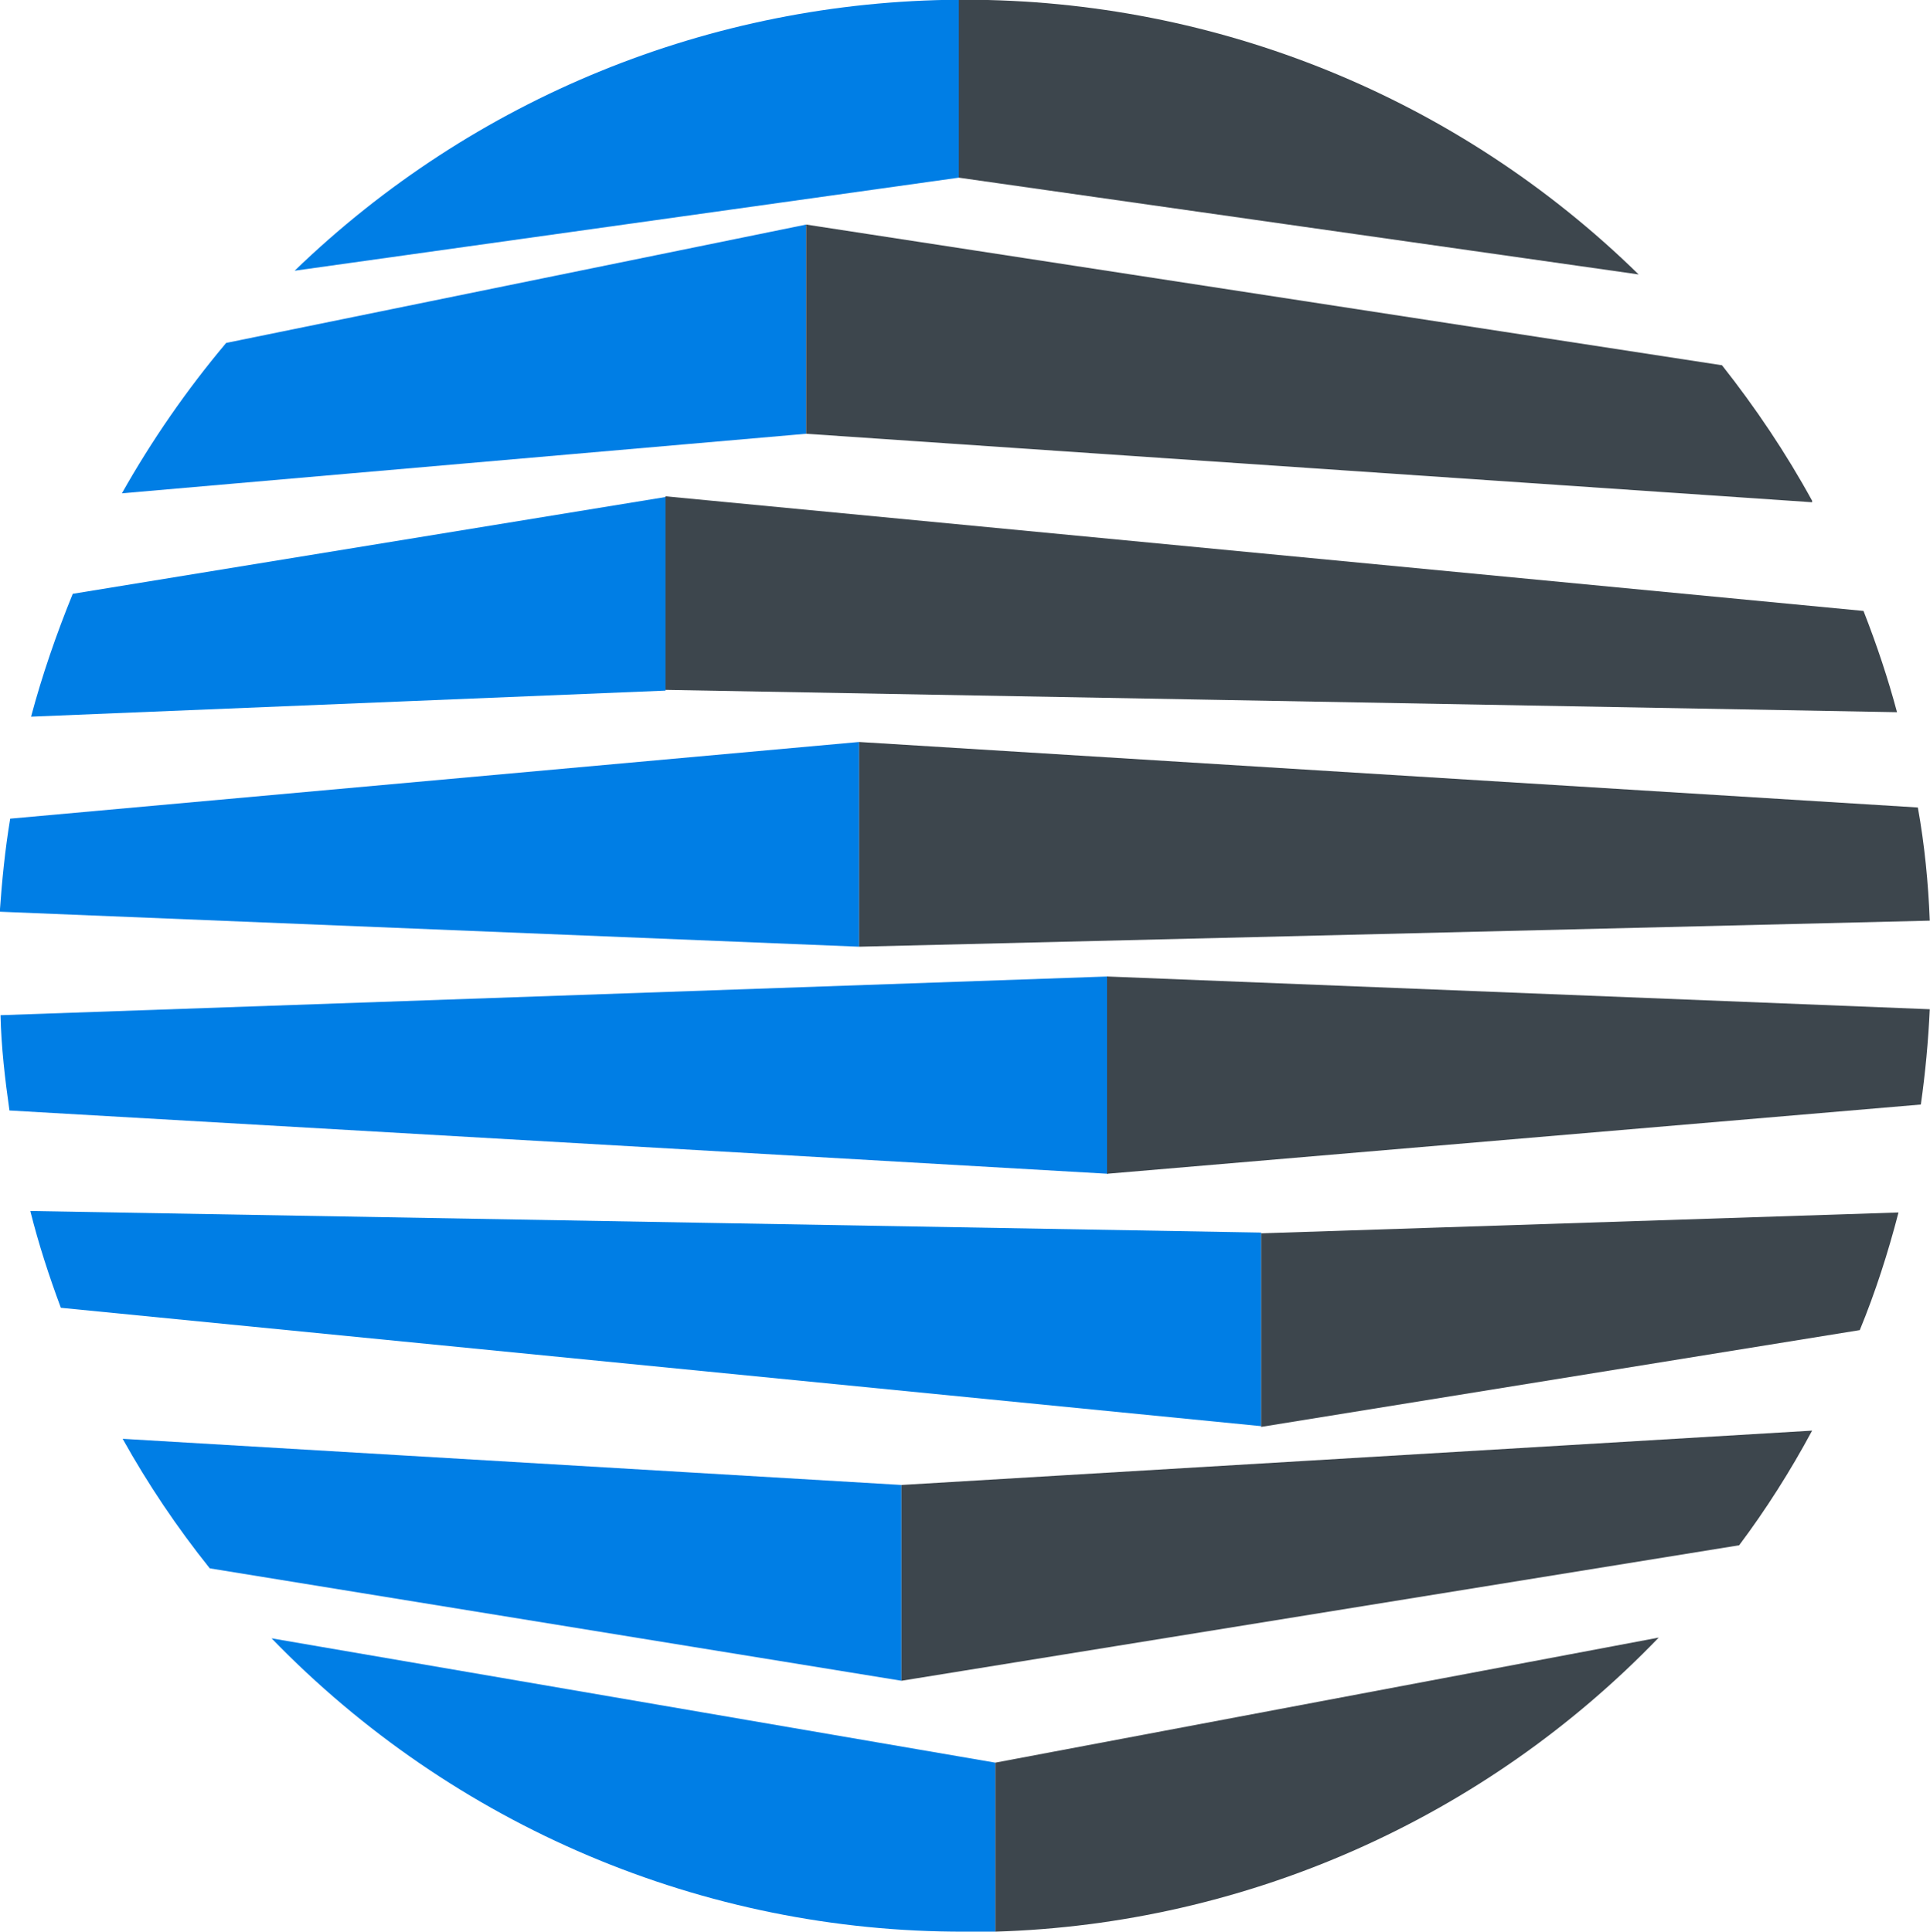 <?xml version="1.0" encoding="utf-8"?>
<!-- Generator: Adobe Illustrator 26.1.0, SVG Export Plug-In . SVG Version: 6.00 Build 0)  -->
<svg version="1.1" id="Layer_1" xmlns="http://www.w3.org/2000/svg" xmlns:xlink="http://www.w3.org/1999/xlink" x="0px" y="0px"
	 viewBox="0 0 259.2 259.5" style="enable-background:new 0 0 259.2 259.5;" xml:space="preserve">
<style type="text/css">
	.st0{fill:none;}
	.st1{fill-rule:evenodd;clip-rule:evenodd;fill:#007EE5;}
	.st2{fill-rule:evenodd;clip-rule:evenodd;fill:#3D464D;}
</style>
<path class="st0" d="M0,0h259.2v259.5H0V0z"/>
<g transform="translate(44.17 94.964)">
	<path class="st1" d="M-16,115.7l92.9,15.1v-26.3l-104.6-6.2C-24.3,104.4-20.4,110.2-16,115.7z M89.5,164.5v-22.7l-97.2-16.7
		c24.4,25.2,58,39.5,93.1,39.4H89.5z M-40.1,67.7l165.3,2.9v26L-36,80.7C-37.6,76.4-39,72.1-40.1,67.7z M-42.9,54.2l147.5,8.5V36.2
		l-148.7,5.2C-44,45.7-43.5,50-42.9,54.2z M-44.2,27.5l115.4,4.7V4.7L-42.8,15C-43.5,19.2-43.9,23.3-44.2,27.5z M-40,1.3l85.2-3.5
		v-26l-79.6,13C-36.6-9.8-38.5-4.3-40,1.3z M-27.8-28.7l91.9-8v-28.1l-77.9,15.9C-19.1-42.6-23.8-35.8-27.8-28.7z M84.6-95v23.9
		L-4.6-58.6C19.4-81.8,51.3-94.8,84.6-95z"/>
	<path class="st2" d="M189.4,112.6L76.9,130.8v-26.3l122.3-7.3C196.3,102.6,193,107.8,189.4,112.6z M89.5,164.5v-22.7l89.1-16.8
		C155.2,149.3,123.2,163.5,89.5,164.5z M205.6,83.7l-80.4,13v-26l85.6-2.8C209.4,73.3,207.7,78.6,205.6,83.7z M213.8,53.4
		l-109.3,9.3V36.2L215,40.6C214.8,44.9,214.4,49.2,213.8,53.4z M215,28.7L71.2,32.2V4.7l142.2,8.8C214.3,18.5,214.8,23.6,215,28.7z
		 M210.6,0.7l-165.4-3v-26l160.9,15.4C207.9-8.3,209.4-3.8,210.6,0.7z M199.2-27.5L64.1-36.7v-28.1l123,18.9
		c4.5,5.7,8.6,11.8,12.1,18.2V-27.5z M84.6-95v23.9l91.3,13C151.7-81.8,119.3-95,85.4-95H84.6z"/>
</g>
</svg>
